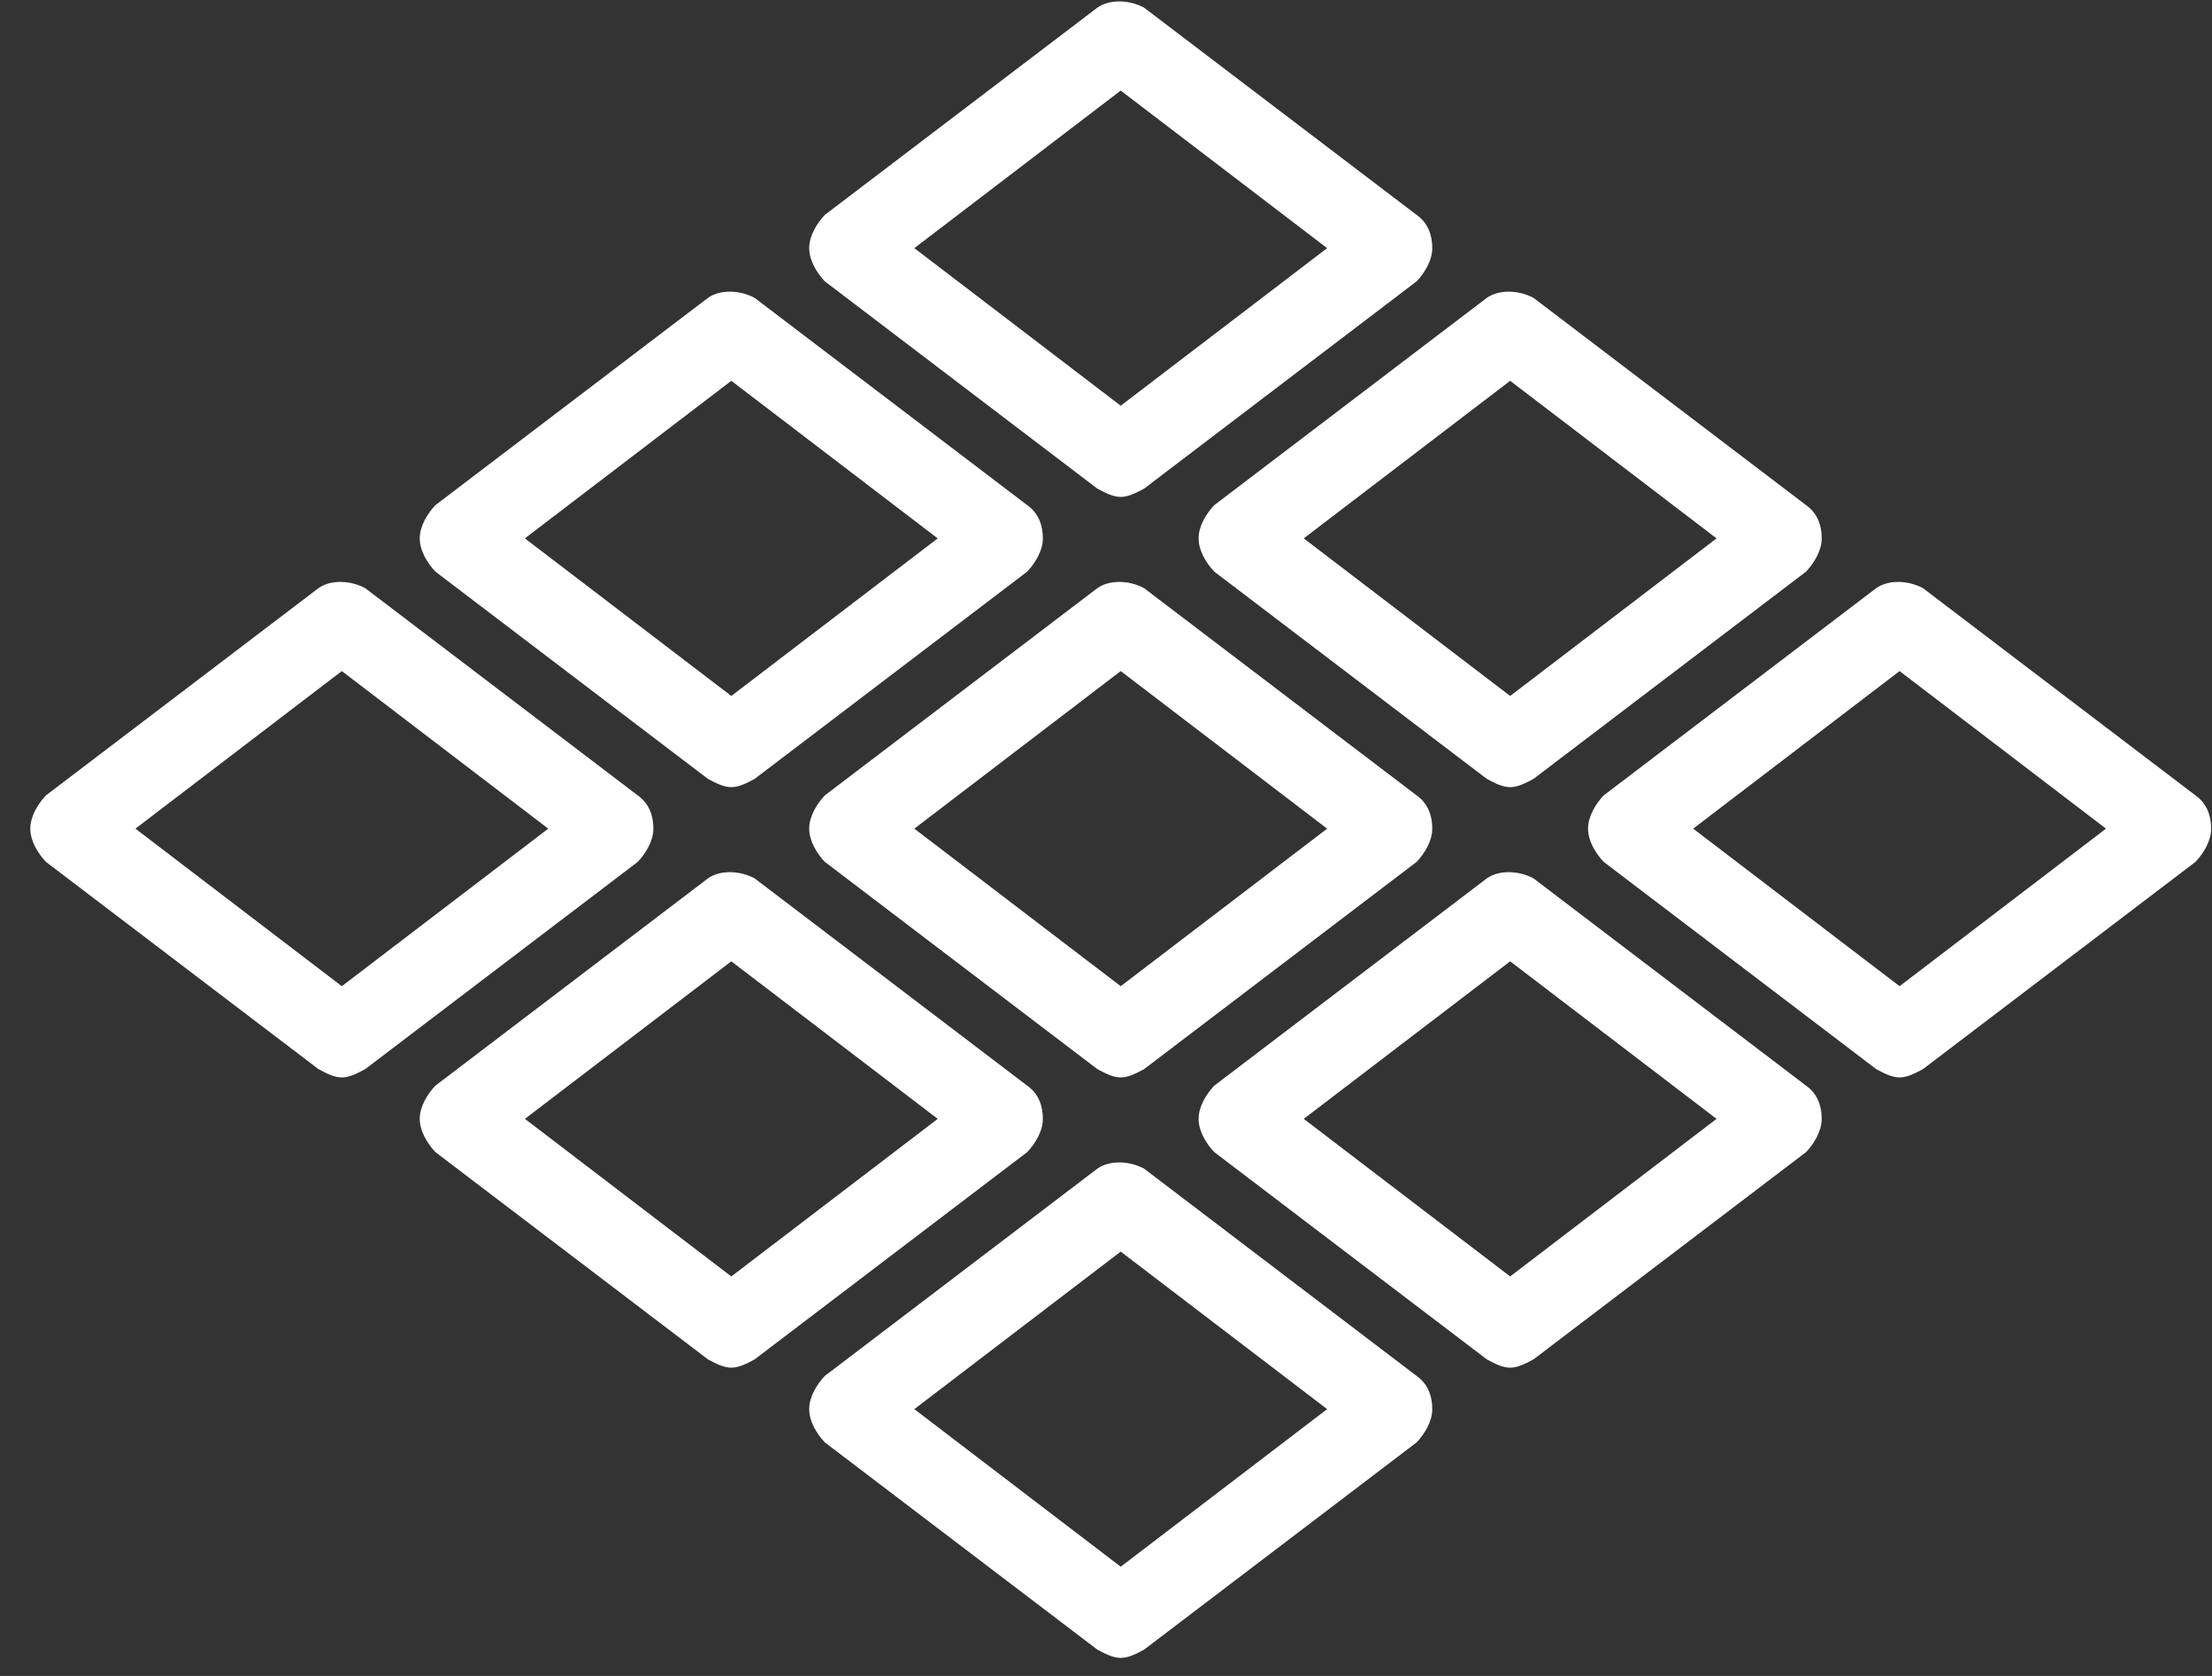 <svg width="66" height="50" viewBox="0 0 66 50" fill="none" xmlns="http://www.w3.org/2000/svg">
<rect x="0" y="0" width="66" height="50" fill="#333333" stroke="none"/>
<path d="M32.742 14.578C32.974 14.701 33.207 14.825 33.439 14.825C33.672 14.825 33.904 14.701 34.136 14.578L42.27 8.392C42.503 8.145 42.735 7.774 42.735 7.403C42.735 7.032 42.619 6.661 42.27 6.413L34.136 0.228C33.672 -0.019 33.091 -0.019 32.742 0.228L24.608 6.413C24.376 6.661 24.144 7.032 24.144 7.403C24.144 7.774 24.376 8.145 24.608 8.392L32.742 14.578ZM33.439 2.702L39.598 7.403L33.439 12.104L27.281 7.403L33.439 2.702Z" fill="white"/>
<path d="M35.763 16.062C35.763 16.433 35.995 16.804 36.228 17.052L44.362 23.237C44.594 23.36 44.826 23.484 45.059 23.484C45.291 23.484 45.524 23.361 45.756 23.237L53.89 17.052C54.122 16.804 54.355 16.433 54.355 16.062C54.355 15.691 54.239 15.32 53.89 15.072L45.756 8.887C45.291 8.64 44.71 8.64 44.362 8.887L36.228 15.072C35.995 15.32 35.763 15.691 35.763 16.062ZM45.059 11.361L51.217 16.062L45.059 20.763L38.9 16.062L45.059 11.361Z" fill="white"/>
<path d="M21.123 23.237C21.355 23.36 21.588 23.484 21.82 23.484C22.052 23.484 22.285 23.361 22.517 23.237L30.651 17.052C30.884 16.804 31.116 16.433 31.116 16.062C31.116 15.691 31 15.32 30.651 15.072L22.517 8.887C22.052 8.64 21.471 8.64 21.123 8.887L12.989 15.072C12.757 15.32 12.524 15.691 12.524 16.062C12.524 16.433 12.757 16.804 12.989 17.052L21.123 23.237ZM21.82 11.361L27.978 16.062L21.82 20.763L15.661 16.062L21.82 11.361Z" fill="white"/>
<path d="M34.136 17.547C33.672 17.299 33.091 17.299 32.742 17.547L24.608 23.732C24.376 23.98 24.144 24.351 24.144 24.722C24.144 25.093 24.376 25.464 24.608 25.711L32.742 31.896C32.975 32.02 33.207 32.144 33.439 32.144C33.672 32.144 33.904 32.02 34.137 31.896L42.271 25.711C42.503 25.464 42.735 25.093 42.735 24.722C42.735 24.351 42.619 23.979 42.271 23.732L34.136 17.547ZM33.439 29.422L27.281 24.722L33.439 20.021L39.598 24.722L33.439 29.422Z" fill="white"/>
<path d="M42.27 41.051L34.136 34.865C33.672 34.618 33.091 34.618 32.742 34.865L24.608 41.051C24.376 41.298 24.144 41.669 24.144 42.04C24.144 42.411 24.376 42.783 24.608 43.03L32.742 49.215C32.975 49.339 33.207 49.462 33.439 49.462C33.672 49.462 33.904 49.339 34.137 49.215L42.271 43.03C42.503 42.782 42.735 42.411 42.735 42.04C42.735 41.669 42.619 41.298 42.27 41.051ZM33.439 46.741L27.281 42.04L33.439 37.34L39.598 42.04L33.439 46.741Z" fill="white"/>
<path d="M65.51 23.732L57.376 17.547C56.911 17.299 56.33 17.299 55.981 17.547L47.847 23.732C47.615 23.98 47.383 24.351 47.383 24.722C47.383 25.093 47.615 25.464 47.847 25.711L55.981 31.896C56.214 32.02 56.446 32.144 56.679 32.144C56.911 32.144 57.143 32.02 57.376 31.896L65.51 25.711C65.742 25.464 65.975 25.093 65.975 24.722C65.975 24.351 65.858 23.98 65.51 23.732ZM56.678 29.422L50.52 24.722L56.678 20.021L62.837 24.722L56.678 29.422Z" fill="white"/>
<path d="M53.89 32.391L45.756 26.206C45.291 25.958 44.71 25.958 44.362 26.206L36.228 32.391C35.995 32.638 35.763 33.009 35.763 33.38C35.763 33.752 35.995 34.123 36.228 34.37L44.362 40.555C44.594 40.679 44.826 40.803 45.059 40.803C45.291 40.803 45.524 40.679 45.756 40.555L53.89 34.37C54.122 34.123 54.355 33.752 54.355 33.38C54.355 33.009 54.238 32.638 53.89 32.391ZM45.059 38.081L38.9 33.38L45.059 28.68L51.217 33.38L45.059 38.081Z" fill="white"/>
<path d="M19.495 24.722C19.495 24.351 19.379 23.979 19.031 23.732L10.897 17.547C10.432 17.299 9.851 17.299 9.502 17.547L1.368 23.732C1.136 23.98 0.904 24.351 0.904 24.722C0.904 25.093 1.136 25.464 1.368 25.711L9.502 31.896C9.735 32.02 9.967 32.144 10.199 32.144C10.432 32.144 10.664 32.02 10.897 31.896L19.031 25.711C19.263 25.464 19.495 25.093 19.495 24.722ZM10.199 29.422L4.041 24.722L10.199 20.021L16.358 24.722L10.199 29.422Z" fill="white"/>
<path d="M31.116 33.38C31.116 33.009 31 32.638 30.651 32.391L22.517 26.206C22.052 25.958 21.471 25.958 21.123 26.206L12.989 32.391C12.757 32.638 12.524 33.009 12.524 33.38C12.524 33.752 12.757 34.123 12.989 34.37L21.123 40.555C21.355 40.679 21.588 40.803 21.82 40.803C22.053 40.803 22.285 40.679 22.517 40.555L30.651 34.37C30.884 34.123 31.116 33.752 31.116 33.38ZM21.82 38.081L15.662 33.38L21.82 28.68L27.979 33.38L21.82 38.081Z" fill="white"/>
</svg>
